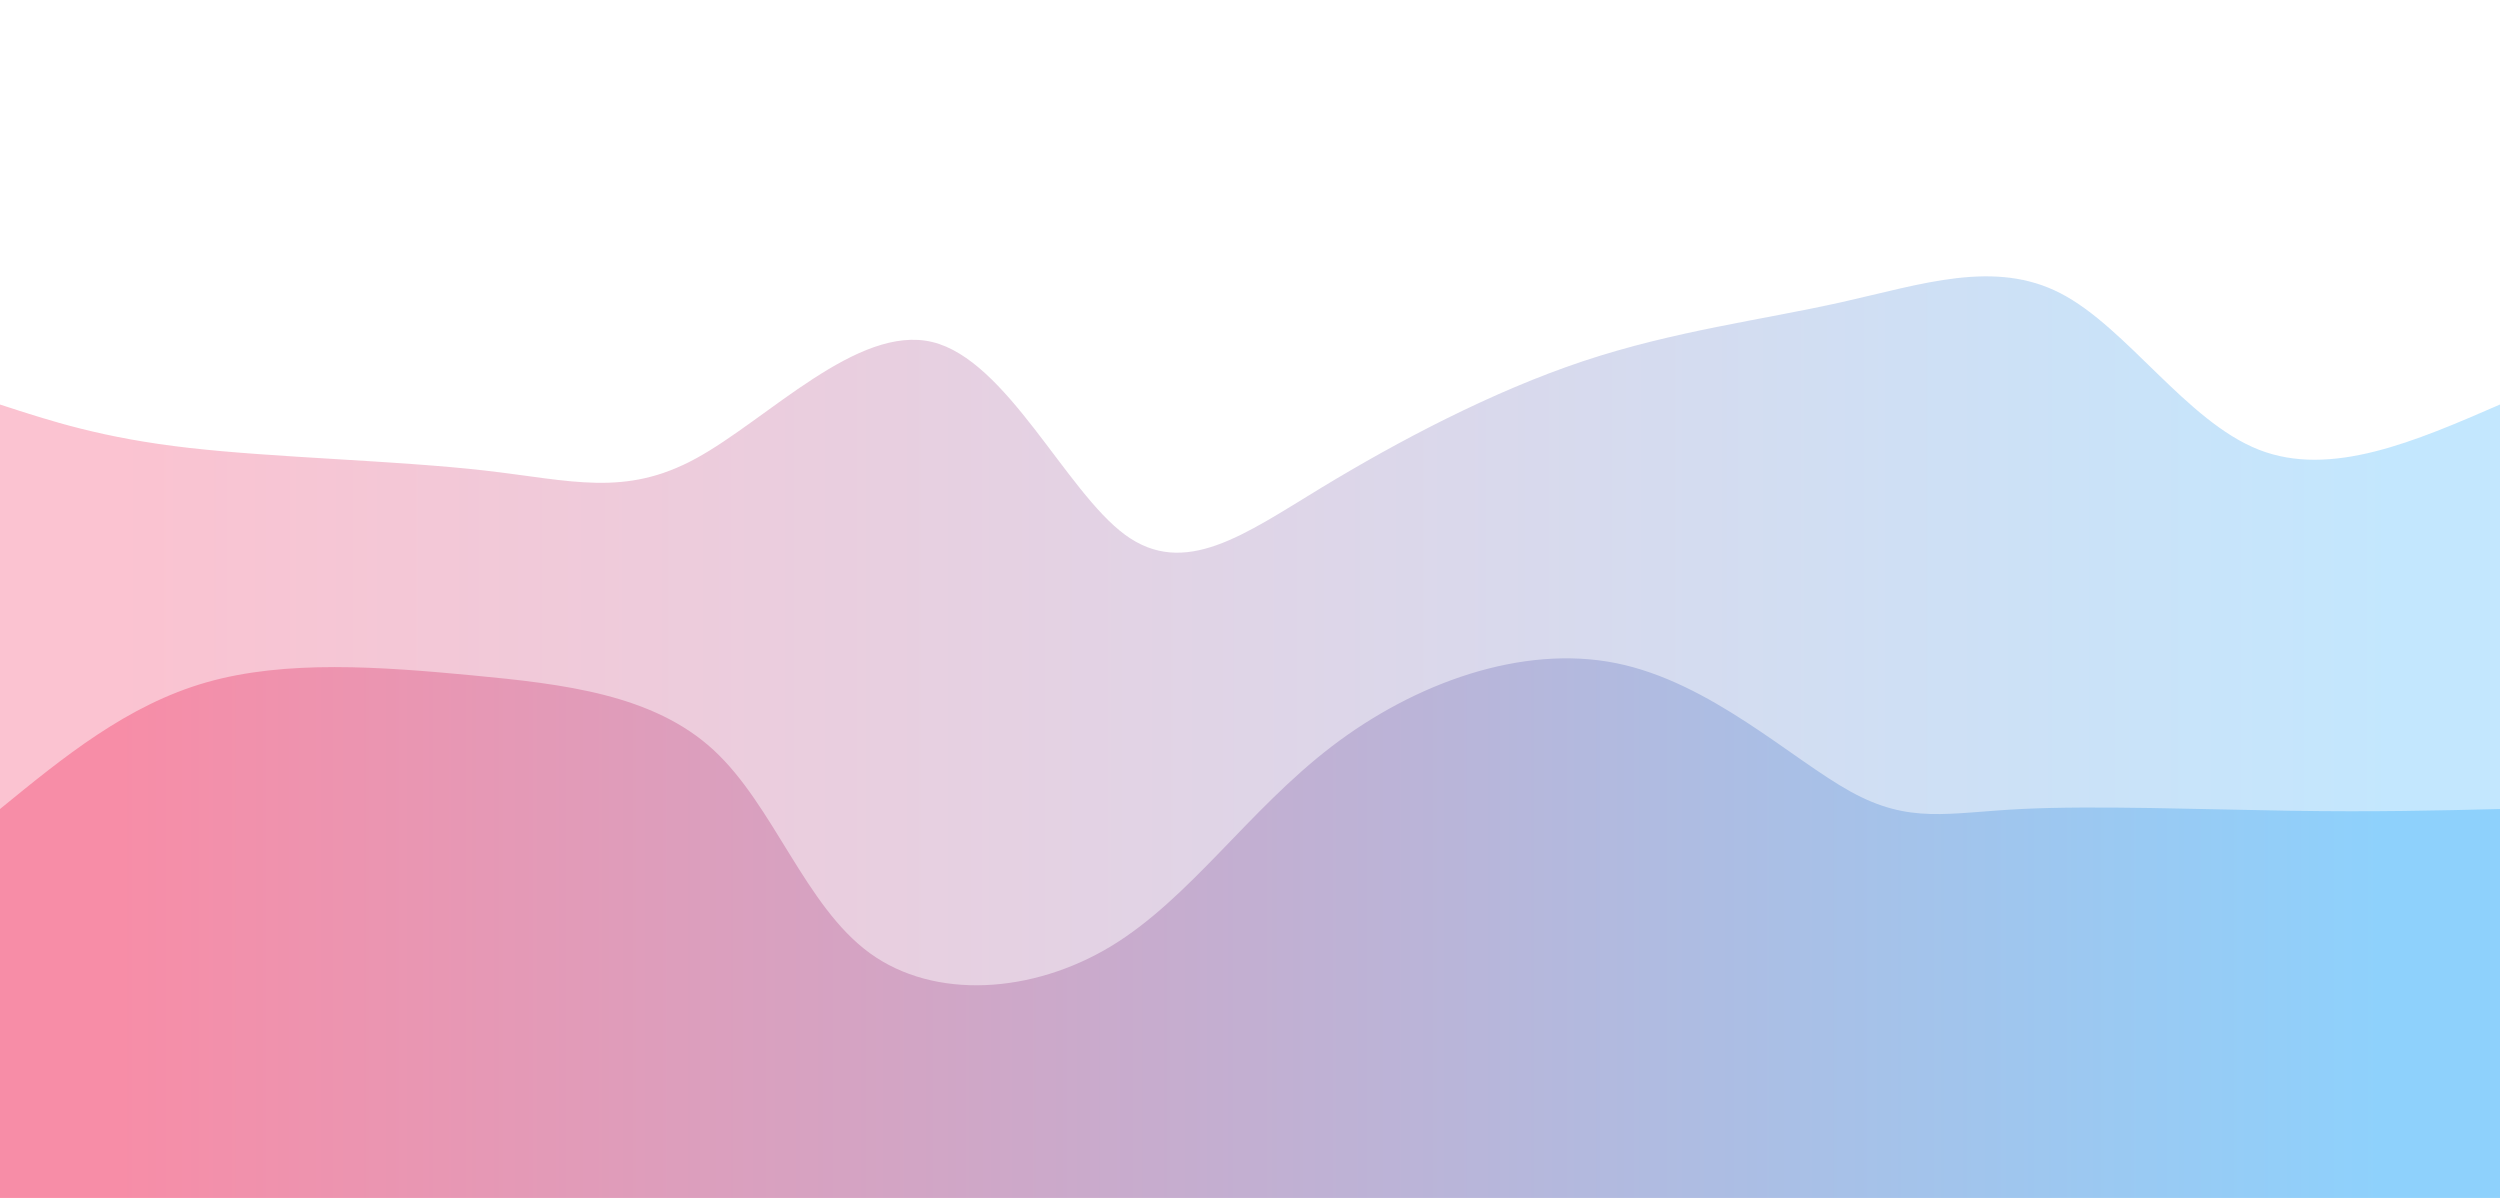 <svg width="100%" height="100%" id="svg" viewBox="0 0 1440 690" xmlns="http://www.w3.org/2000/svg" class="transition duration-300 ease-in-out delay-150"><style>
.path-0{
animation:pathAnim-0 4s;
animation-timing-function: linear;
animation-iteration-count: infinite;
}
@keyframes pathAnim-0{
0%{
d: path("M 0,700 C 0,700 0,233 0,233 C 29.607,242.674 59.214,252.347 109,258 C 158.786,263.653 228.749,265.285 279,271 C 329.251,276.715 359.788,286.514 401,264 C 442.212,241.486 494.099,186.658 537,197 C 579.901,207.342 613.815,282.854 648,308 C 682.185,333.146 716.64,307.927 761,281 C 805.36,254.073 859.624,225.437 912,208 C 964.376,190.563 1014.864,184.326 1061,174 C 1107.136,163.674 1148.921,149.258 1187,169 C 1225.079,188.742 1259.451,242.64 1301,259 C 1342.549,275.36 1391.274,254.18 1440,233 C 1440,233 1440,700 1440,700 Z");
}
25%{
d: path("M 0,700 C 0,700 0,233 0,233 C 37.413,255.826 74.827,278.652 124,270 C 173.173,261.348 234.106,221.218 283,191 C 331.894,160.782 368.75,140.475 400,165 C 431.25,189.525 456.896,258.881 502,266 C 547.104,273.119 611.668,217.999 665,227 C 718.332,236.001 760.434,309.122 804,295 C 847.566,280.878 892.596,179.514 928,186 C 963.404,192.486 989.18,306.821 1029,316 C 1068.82,325.179 1122.682,229.202 1175,185 C 1227.318,140.798 1278.091,148.371 1322,165 C 1365.909,181.629 1402.955,207.315 1440,233 C 1440,233 1440,700 1440,700 Z");
}
50%{
d: path("M 0,700 C 0,700 0,233 0,233 C 51.245,278.187 102.489,323.373 147,311 C 191.511,298.627 229.287,228.693 263,223 C 296.713,217.307 326.363,275.854 376,267 C 425.637,258.146 495.26,181.893 544,161 C 592.74,140.107 620.598,174.576 664,211 C 707.402,247.424 766.347,285.802 809,303 C 851.653,320.198 878.012,316.216 920,291 C 961.988,265.784 1019.605,219.334 1066,205 C 1112.395,190.666 1147.568,208.449 1189,228 C 1230.432,247.551 1278.123,268.872 1321,270 C 1363.877,271.128 1401.938,252.064 1440,233 C 1440,233 1440,700 1440,700 Z");
}
75%{
d: path("M 0,700 C 0,700 0,233 0,233 C 31.845,247.287 63.69,261.574 114,259 C 164.31,256.426 233.084,236.991 281,232 C 328.916,227.009 355.975,236.462 391,242 C 426.025,247.538 469.016,249.162 518,232 C 566.984,214.838 621.96,178.891 667,203 C 712.04,227.109 747.143,311.273 786,316 C 824.857,320.727 867.467,246.015 908,203 C 948.533,159.985 986.988,148.666 1030,173 C 1073.012,197.334 1120.58,257.321 1170,275 C 1219.42,292.679 1270.691,268.051 1316,254 C 1361.309,239.949 1400.654,236.474 1440,233 C 1440,233 1440,700 1440,700 Z");
}
100%{
d: path("M 0,700 C 0,700 0,233 0,233 C 29.607,242.674 59.214,252.347 109,258 C 158.786,263.653 228.749,265.285 279,271 C 329.251,276.715 359.788,286.514 401,264 C 442.212,241.486 494.099,186.658 537,197 C 579.901,207.342 613.815,282.854 648,308 C 682.185,333.146 716.64,307.927 761,281 C 805.36,254.073 859.624,225.437 912,208 C 964.376,190.563 1014.864,184.326 1061,174 C 1107.136,163.674 1148.921,149.258 1187,169 C 1225.079,188.742 1259.451,242.64 1301,259 C 1342.549,275.36 1391.274,254.18 1440,233 C 1440,233 1440,700 1440,700 Z");
}
}</style><defs><linearGradient id="gradient" x1="0%" y1="50%" x2="100%" y2="50%"><stop offset="5%" stop-color="#F78DA7"></stop><stop offset="95%" stop-color="#8ED1FC"></stop></linearGradient></defs><path d="M 0,700 C 0,700 0,233 0,233 C 29.607,242.674 59.214,252.347 109,258 C 158.786,263.653 228.749,265.285 279,271 C 329.251,276.715 359.788,286.514 401,264 C 442.212,241.486 494.099,186.658 537,197 C 579.901,207.342 613.815,282.854 648,308 C 682.185,333.146 716.64,307.927 761,281 C 805.36,254.073 859.624,225.437 912,208 C 964.376,190.563 1014.864,184.326 1061,174 C 1107.136,163.674 1148.921,149.258 1187,169 C 1225.079,188.742 1259.451,242.64 1301,259 C 1342.549,275.36 1391.274,254.18 1440,233 C 1440,233 1440,700 1440,700 Z" stroke="none" stroke-width="0" fill="url(#gradient)" fill-opacity="0.53" class="transition-all duration-300 ease-in-out delay-150 path-0"></path><style>
.path-1{
animation:pathAnim-1 4s;
animation-timing-function: linear;
animation-iteration-count: infinite;
}
@keyframes pathAnim-1{
0%{
d: path("M 0,700 C 0,700 0,466 0,466 C 36.704,436.001 73.408,406.002 119,393 C 164.592,379.998 219.073,383.993 272,389 C 324.927,394.007 376.3,400.026 411,432 C 445.7,463.974 463.728,521.903 501,549 C 538.272,576.097 594.789,572.362 640,545 C 685.211,517.638 719.117,466.651 767,430 C 814.883,393.349 876.745,371.036 931,382 C 985.255,392.964 1031.903,437.207 1066,456 C 1100.097,474.793 1121.641,468.137 1164,466 C 1206.359,463.863 1269.531,466.247 1319,467 C 1368.469,467.753 1404.234,466.877 1440,466 C 1440,466 1440,700 1440,700 Z");
}
25%{
d: path("M 0,700 C 0,700 0,466 0,466 C 39.45,451.179 78.901,436.358 118,444 C 157.099,451.642 195.847,481.748 244,477 C 292.153,472.252 349.71,432.649 400,436 C 450.29,439.351 493.313,485.655 533,509 C 572.687,532.345 609.039,532.729 646,495 C 682.961,457.271 720.53,381.429 767,405 C 813.47,428.571 868.841,551.556 918,554 C 967.159,556.444 1010.104,438.346 1051,388 C 1091.896,337.654 1130.741,355.061 1178,397 C 1225.259,438.939 1280.931,505.411 1326,521 C 1371.069,536.589 1405.534,501.294 1440,466 C 1440,466 1440,700 1440,700 Z");
}
50%{
d: path("M 0,700 C 0,700 0,466 0,466 C 28.6,496.96 57.2,527.919 107,519 C 156.8,510.081 227.802,461.283 282,441 C 336.198,420.717 373.594,428.95 416,451 C 458.406,473.05 505.822,508.916 546,509 C 586.178,509.084 619.12,473.384 651,469 C 682.88,464.616 713.7,491.548 762,484 C 810.3,476.452 876.08,434.425 923,432 C 969.92,429.575 997.978,466.752 1040,488 C 1082.022,509.248 1138.006,514.567 1185,502 C 1231.994,489.433 1269.998,458.981 1311,450 C 1352.002,441.019 1396.001,453.51 1440,466 C 1440,466 1440,700 1440,700 Z");
}
75%{
d: path("M 0,700 C 0,700 0,466 0,466 C 46.151,435.429 92.301,404.858 130,414 C 167.699,423.142 196.946,471.996 243,463 C 289.054,454.004 351.915,387.159 393,399 C 434.085,410.841 453.396,501.369 500,502 C 546.604,502.631 620.503,413.366 675,407 C 729.497,400.634 764.594,477.166 805,494 C 845.406,510.834 891.123,467.969 935,435 C 978.877,402.031 1020.916,378.957 1055,399 C 1089.084,419.043 1115.215,482.204 1158,511 C 1200.785,539.796 1260.224,534.227 1310,521 C 1359.776,507.773 1399.888,486.886 1440,466 C 1440,466 1440,700 1440,700 Z");
}
100%{
d: path("M 0,700 C 0,700 0,466 0,466 C 36.704,436.001 73.408,406.002 119,393 C 164.592,379.998 219.073,383.993 272,389 C 324.927,394.007 376.3,400.026 411,432 C 445.7,463.974 463.728,521.903 501,549 C 538.272,576.097 594.789,572.362 640,545 C 685.211,517.638 719.117,466.651 767,430 C 814.883,393.349 876.745,371.036 931,382 C 985.255,392.964 1031.903,437.207 1066,456 C 1100.097,474.793 1121.641,468.137 1164,466 C 1206.359,463.863 1269.531,466.247 1319,467 C 1368.469,467.753 1404.234,466.877 1440,466 C 1440,466 1440,700 1440,700 Z");
}
}</style><defs><linearGradient id="gradient" x1="0%" y1="50%" x2="100%" y2="50%"><stop offset="5%" stop-color="#F78DA7"></stop><stop offset="95%" stop-color="#8ED1FC"></stop></linearGradient></defs><path d="M 0,700 C 0,700 0,466 0,466 C 36.704,436.001 73.408,406.002 119,393 C 164.592,379.998 219.073,383.993 272,389 C 324.927,394.007 376.3,400.026 411,432 C 445.7,463.974 463.728,521.903 501,549 C 538.272,576.097 594.789,572.362 640,545 C 685.211,517.638 719.117,466.651 767,430 C 814.883,393.349 876.745,371.036 931,382 C 985.255,392.964 1031.903,437.207 1066,456 C 1100.097,474.793 1121.641,468.137 1164,466 C 1206.359,463.863 1269.531,466.247 1319,467 C 1368.469,467.753 1404.234,466.877 1440,466 C 1440,466 1440,700 1440,700 Z" stroke="none" stroke-width="0" fill="url(#gradient)" fill-opacity="1" class="transition-all duration-300 ease-in-out delay-150 path-1"></path></svg>